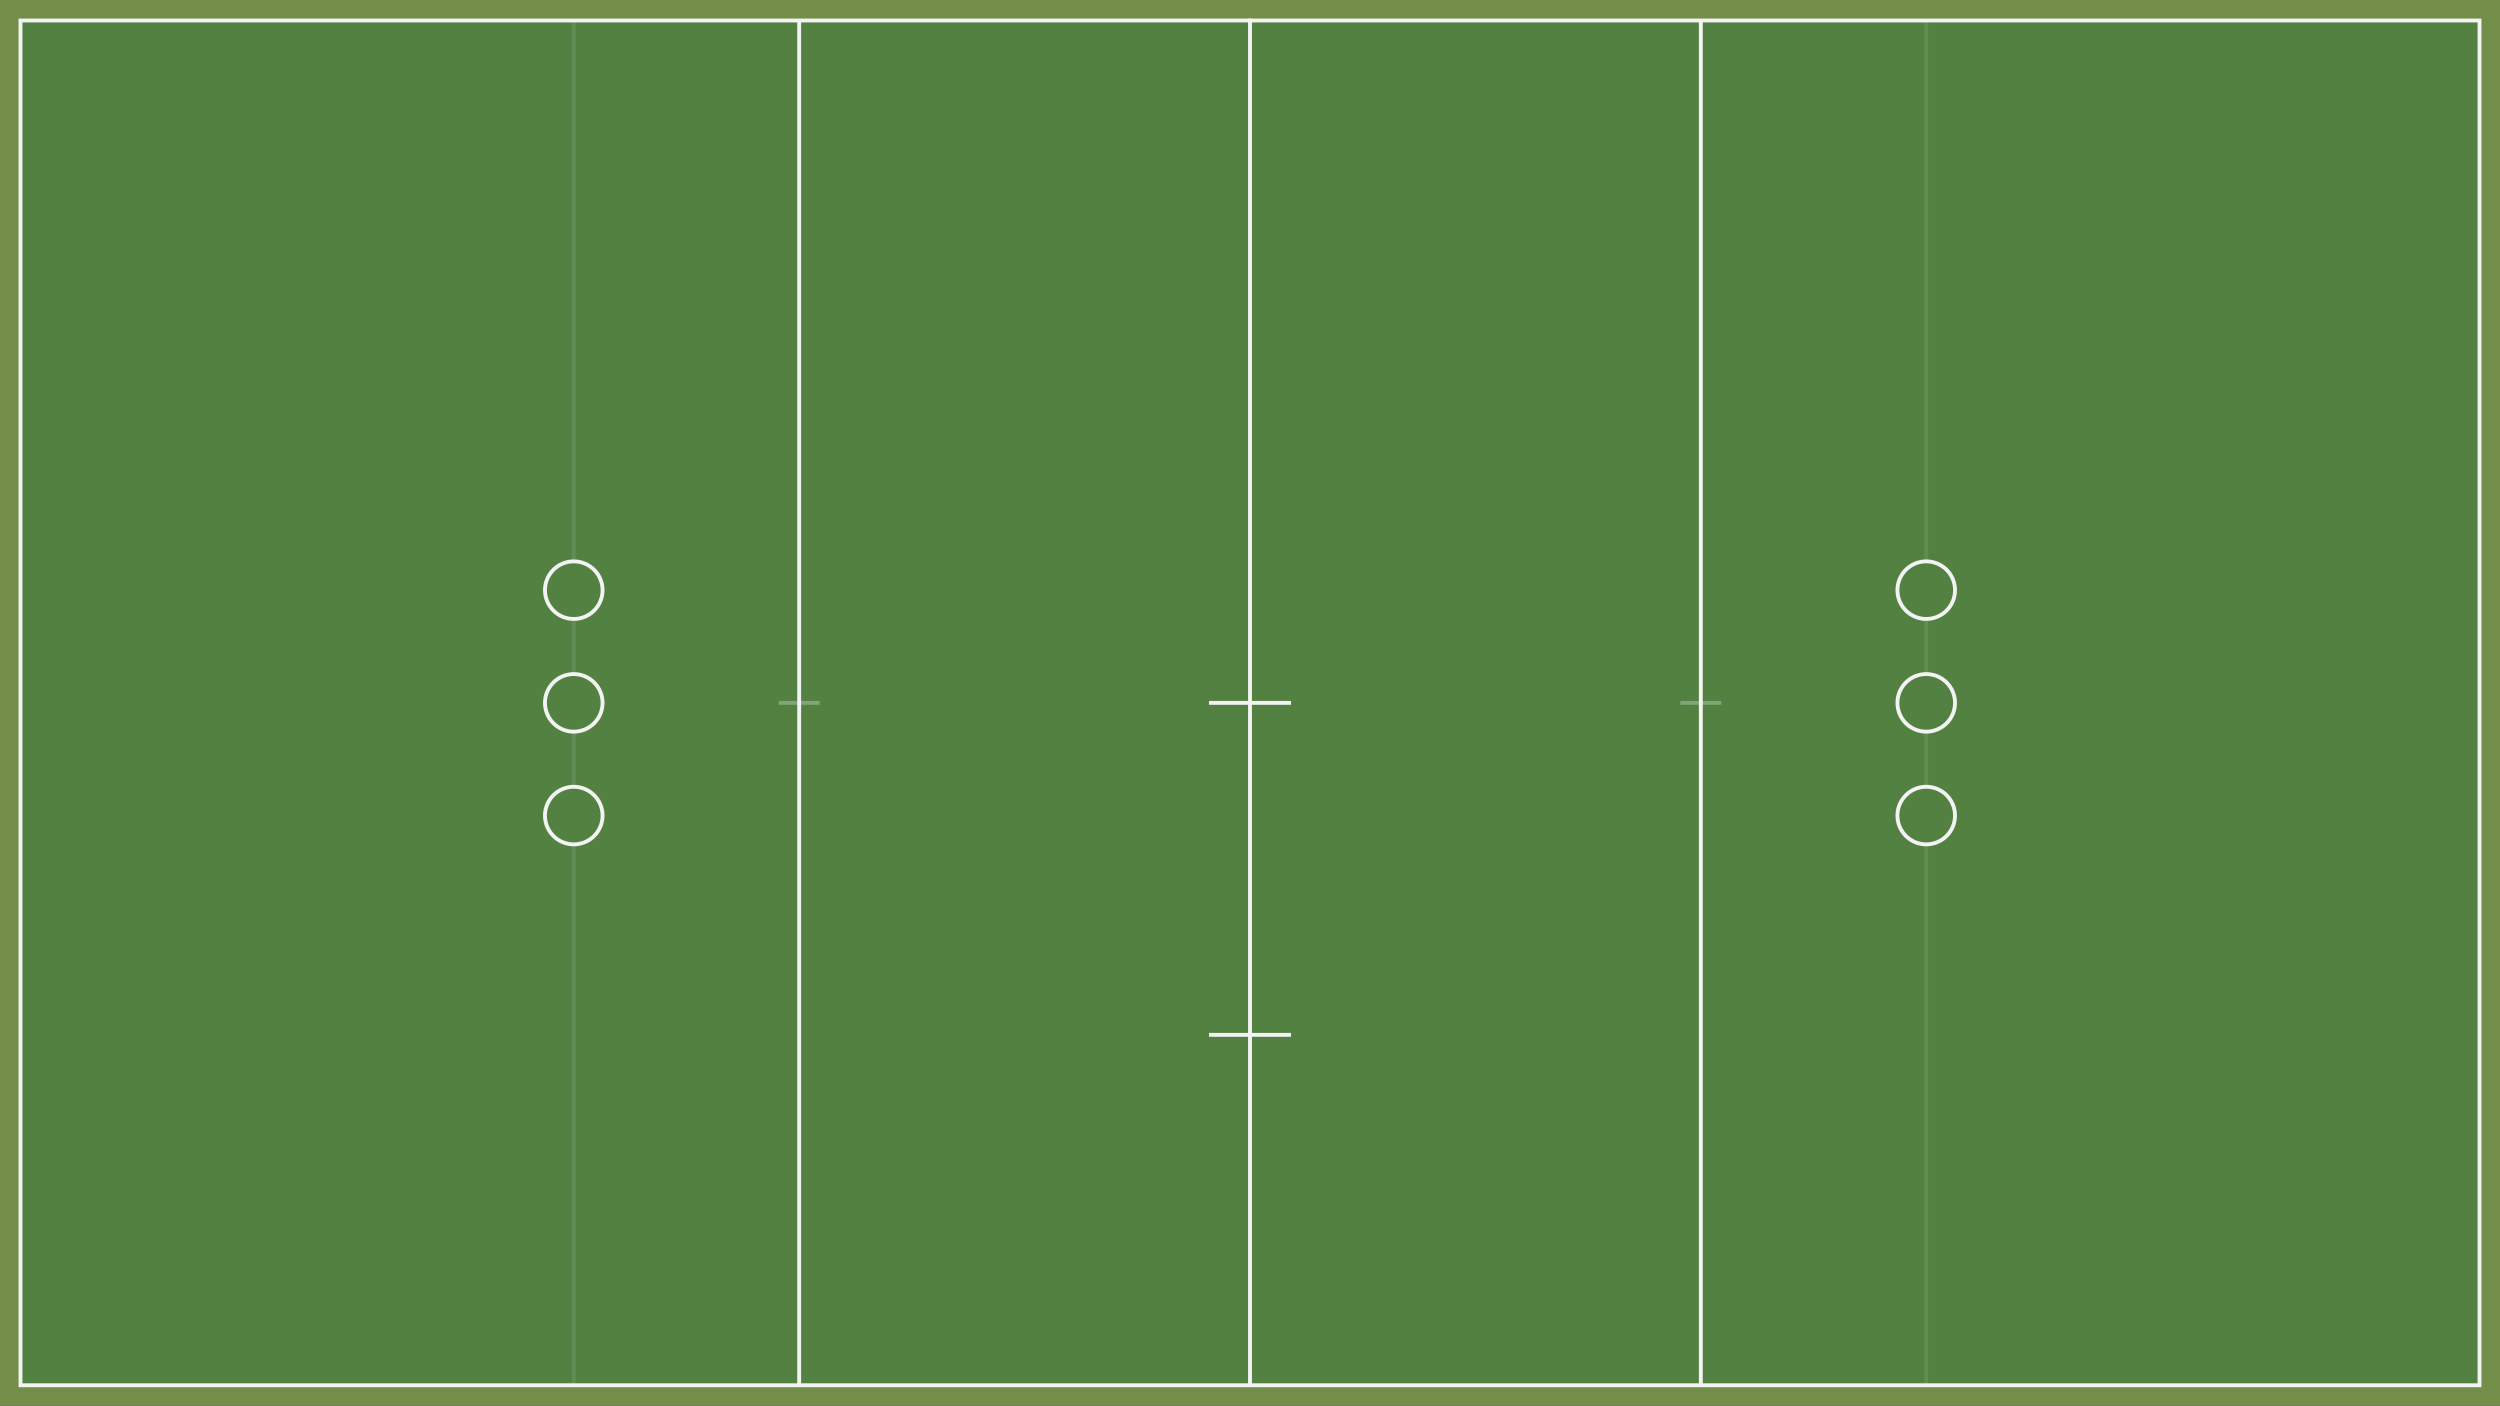 <?xml version="1.0" encoding="UTF-8" standalone="no"?>
<!-- Created with Inkscape (http://www.inkscape.org/) -->

<svg
   width="1220"
   height="686"
   viewBox="0 0 322.792 181.504"
   version="1.1"
   id="svg1"
   xml:space="preserve"
   inkscape:version="1.3.1 (91b66b0, 2023-11-16)"
   sodipodi:docname="full-court.svg"
   xmlns:inkscape="http://www.inkscape.org/namespaces/inkscape"
   xmlns:sodipodi="http://sodipodi.sourceforge.net/DTD/sodipodi-0.dtd"
   xmlns="http://www.w3.org/2000/svg"
   xmlns:svg="http://www.w3.org/2000/svg"><rect x="0" y="0" width="322.792" height="181.504" fill="#333333" stroke="none"/><sodipodi:namedview
     id="namedview1"
     pagecolor="#ffffff"
     bordercolor="#000000"
     borderopacity="0.25"
     inkscape:showpageshadow="2"
     inkscape:pageopacity="0.0"
     inkscape:pagecheckerboard="0"
     inkscape:deskcolor="#d1d1d1"
     inkscape:document-units="px"
     inkscape:zoom="1.0476431"
     inkscape:cx="500.17033"
     inkscape:cy="451.48963"
     inkscape:window-width="2490"
     inkscape:window-height="1376"
     inkscape:window-x="0"
     inkscape:window-y="0"
     inkscape:window-maximized="1"
     inkscape:current-layer="layer1" /><defs
     id="defs1"><linearGradient
       id="IconifyId1813088fe1fbc01fb466"
       x1="-0.008"
       x2="0.576"
       y1="0.077"
       y2="0.784"><stop
         offset="0%"
         stop-color="#41D1FF"
         id="stop1" /><stop
         offset="100%"
         stop-color="#BD34FE"
         id="stop2" /></linearGradient><linearGradient
       id="IconifyId1813088fe1fbc01fb467"
       x1="0.434"
       x2="0.503"
       y1="0.022"
       y2="0.89"><stop
         offset="0%"
         stop-color="#FFEA83"
         id="stop3" /><stop
         offset="8.333%"
         stop-color="#FFDD35"
         id="stop4" /><stop
         offset="100%"
         stop-color="#FFA800"
         id="stop5" /></linearGradient></defs><g
     inkscape:label="Layer 1"
     inkscape:groupmode="layer"
     id="layer1"><rect
       style="fill:#728e48;fill-opacity:1;stroke:#f3f3f3;stroke-width:0;stroke-dasharray:none;stroke-opacity:1"
       id="rect7"
       width="322.792"
       height="181.504"
       x="-2.7755576e-17"
       y="0" /><rect
       style="fill:#528141;fill-opacity:1;stroke:#f3f3f3;stroke-width:0.5;stroke-dasharray:none;stroke-opacity:1"
       id="rect1"
       width="317.5"
       height="176.212"
       x="2.646"
       y="2.646" /><path
       style="fill:#6d7e50;fill-opacity:1;stroke:#f3f3f3;stroke-width:0.5;stroke-dasharray:none;stroke-opacity:1"
       d="M 161.396,2.402 V 179.038"
       id="path7" /><path
       style="fill:#6d7e50;fill-opacity:1;stroke:#f3f3f3;stroke-width:0.5;stroke-dasharray:none;stroke-opacity:0.1"
       d="M 74.083,2.542 V 178.952"
       id="path8" /><path
       style="fill:#6d7e50;fill-opacity:1;stroke:#f3f3f3;stroke-width:0.5;stroke-dasharray:none;stroke-opacity:1"
       d="M 103.188,2.646 V 179.055"
       id="path8-6" /><path
       style="fill:#6d7e50;fill-opacity:1;stroke:#f3f3f3;stroke-width:0.5;stroke-dasharray:none;stroke-opacity:1"
       d="M 219.604,2.646 V 179.055"
       id="path8-6-2" /><path
       style="fill:#6d7e50;fill-opacity:1;stroke:#f3f3f3;stroke-width:0.5;stroke-dasharray:none;stroke-opacity:0.1"
       d="M 248.708,2.646 V 179.055"
       id="path8-6-2-3" /><path
       style="fill:#728e48;fill-opacity:1;stroke:#f3f3f3;stroke-width:0.5;stroke-dasharray:none;stroke-opacity:1"
       d="M 156.104,90.752 H 166.688"
       id="path9-2" /><path
       style="fill:#728e48;fill-opacity:1;stroke:#f3f3f3;stroke-width:0.5;stroke-dasharray:none;stroke-opacity:1"
       d="m 156.104,133.615 h 10.583"
       id="path9-2-9" /><path
       style="fill:#728e48;fill-opacity:1;stroke:#f3f3f3;stroke-width:0.5;stroke-dasharray:none;stroke-opacity:0.3"
       d="m 100.542,90.752 h 5.292"
       id="path9-2-9-9" /><path
       style="fill:#728e48;fill-opacity:1;stroke:#f3f3f3;stroke-width:0.5;stroke-dasharray:none;stroke-opacity:0.3"
       d="M 216.958,90.752 H 222.25"
       id="path9-2-9-1" /><circle
       style="fill:#528141;fill-opacity:1;stroke:#f3f3f3;stroke-width:0.5;stroke-dasharray:none;stroke-opacity:1"
       id="path10"
       cx="248.708"
       cy="90.752"
       r="3.719" /><circle
       style="fill:#528141;fill-opacity:1;stroke:#f3f3f3;stroke-width:0.5;stroke-dasharray:none;stroke-opacity:1"
       id="path10-1"
       cx="248.708"
       cy="76.2"
       r="3.719" /><circle
       style="fill:#528141;fill-opacity:1;stroke:#f3f3f3;stroke-width:0.5;stroke-dasharray:none;stroke-opacity:1"
       id="path10-1-8"
       cx="248.708"
       cy="105.304"
       r="3.719" /><circle
       style="fill:#528141;fill-opacity:1;stroke:#f3f3f3;stroke-width:0.5;stroke-dasharray:none;stroke-opacity:1"
       id="path10-3"
       cx="74.083"
       cy="90.752"
       r="3.719" /><circle
       style="fill:#528141;fill-opacity:1;stroke:#f3f3f3;stroke-width:0.5;stroke-dasharray:none;stroke-opacity:1"
       id="path10-1-6"
       cx="74.083"
       cy="76.2"
       r="3.719" /><circle
       style="fill:#528141;fill-opacity:1;stroke:#f3f3f3;stroke-width:0.5;stroke-dasharray:none;stroke-opacity:1"
       id="path10-1-8-1"
       cx="74.083"
       cy="105.304"
       r="3.719" /></g></svg>
